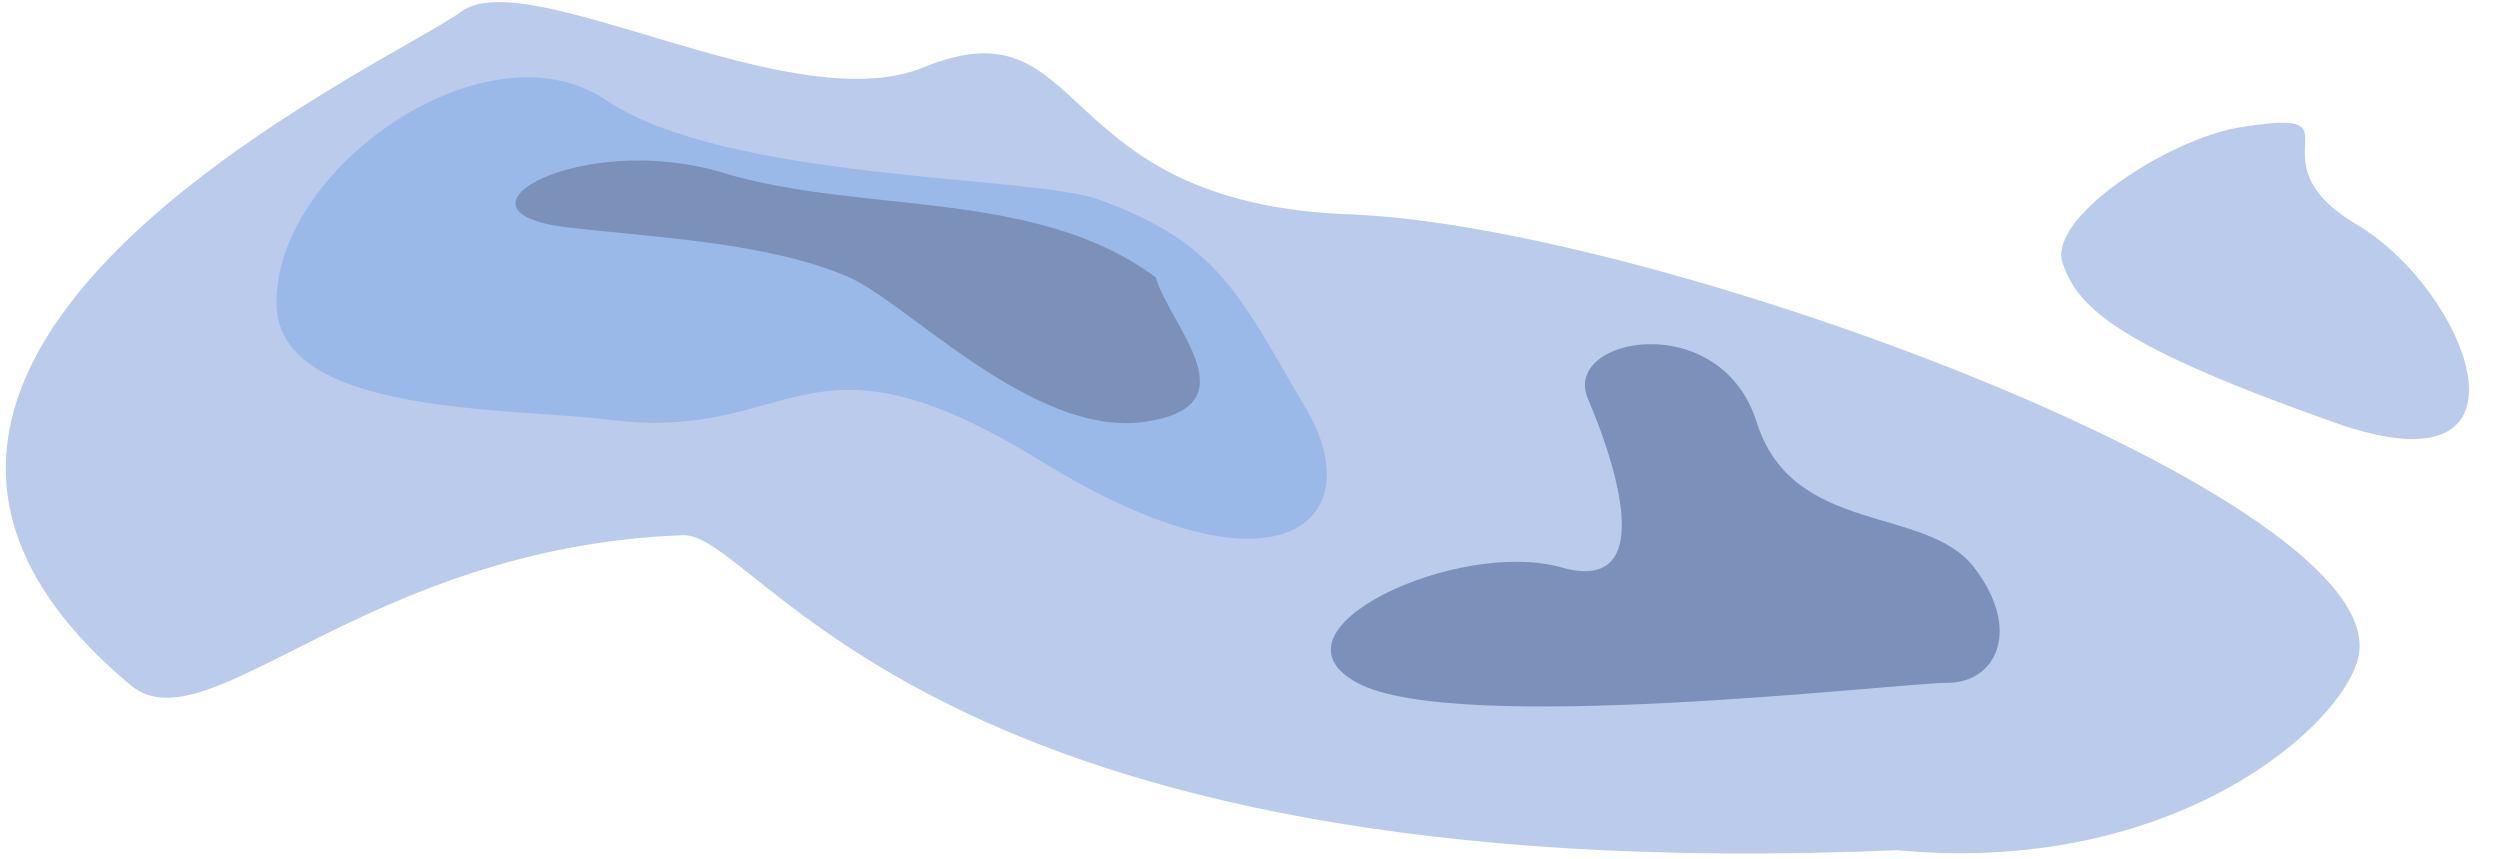 <svg width="393" height="135" viewBox="0 0 393 135" fill="none" xmlns="http://www.w3.org/2000/svg">
<g style="mix-blend-mode:multiply">
<path fill-rule="evenodd" clip-rule="evenodd" d="M212.246 33.704C164.456 31.942 171.663 -0.242 145.102 10.617C124.29 19.111 82.949 -5.978 72.429 1.877C61.741 9.849 -41.233 56.034 20.496 107.68C32.678 117.878 57.16 85.989 107.354 84.134C119.585 83.682 145.102 140.123 298.265 133.651C341.91 137.766 368.539 113.921 370.765 103.151C375.903 78.261 260.036 35.467 212.246 33.704Z" fill="#BACBEB"/>
<path d="M249.621 62.682C252.97 70.497 261.632 93.774 245.435 89.195C229.237 84.618 197.99 98.964 213.339 107.336C228.689 115.709 298.461 107.336 306.136 107.336C313.811 107.336 317.888 99.038 310.323 89.195C302.757 79.353 281.788 84.297 276.134 66.328C270.48 48.359 245.435 52.914 249.621 62.682Z" fill="#7B91BA"/>
<path fill-rule="evenodd" clip-rule="evenodd" d="M205.341 64.311C195.043 46.866 191.907 38.247 172.624 31.339C161.992 27.54 114.188 28.488 95.285 15.739C76.382 2.99 42.691 26.738 43.489 48.176C44.13 65.364 80.256 64.047 95.78 65.991C125.349 69.689 126.197 49.427 163.734 72.532C201.27 95.637 215.638 81.756 205.341 64.311Z" fill="#9AB9E8"/>
<path fill-rule="evenodd" clip-rule="evenodd" d="M370.506 35.317C353.083 24.982 372.352 16.788 352.125 20.015C340.978 21.801 321.831 34.18 324.24 41.35C326.649 48.519 333.162 54.459 366.989 66.425C400.816 78.391 387.93 45.652 370.506 35.317Z" fill="#BACBEB"/>
<path fill-rule="evenodd" clip-rule="evenodd" d="M181.692 43.608C162.735 29.521 135.389 33.75 113.614 27.15C91.427 20.439 68.432 33.284 89.133 35.732C102.672 37.334 120.597 38.035 133.369 43.54C142.561 47.503 162.422 68.721 179.797 66.329C197.173 63.937 183.896 51.293 181.692 43.608Z" fill="#7B91BA"/>
</g>
</svg>
